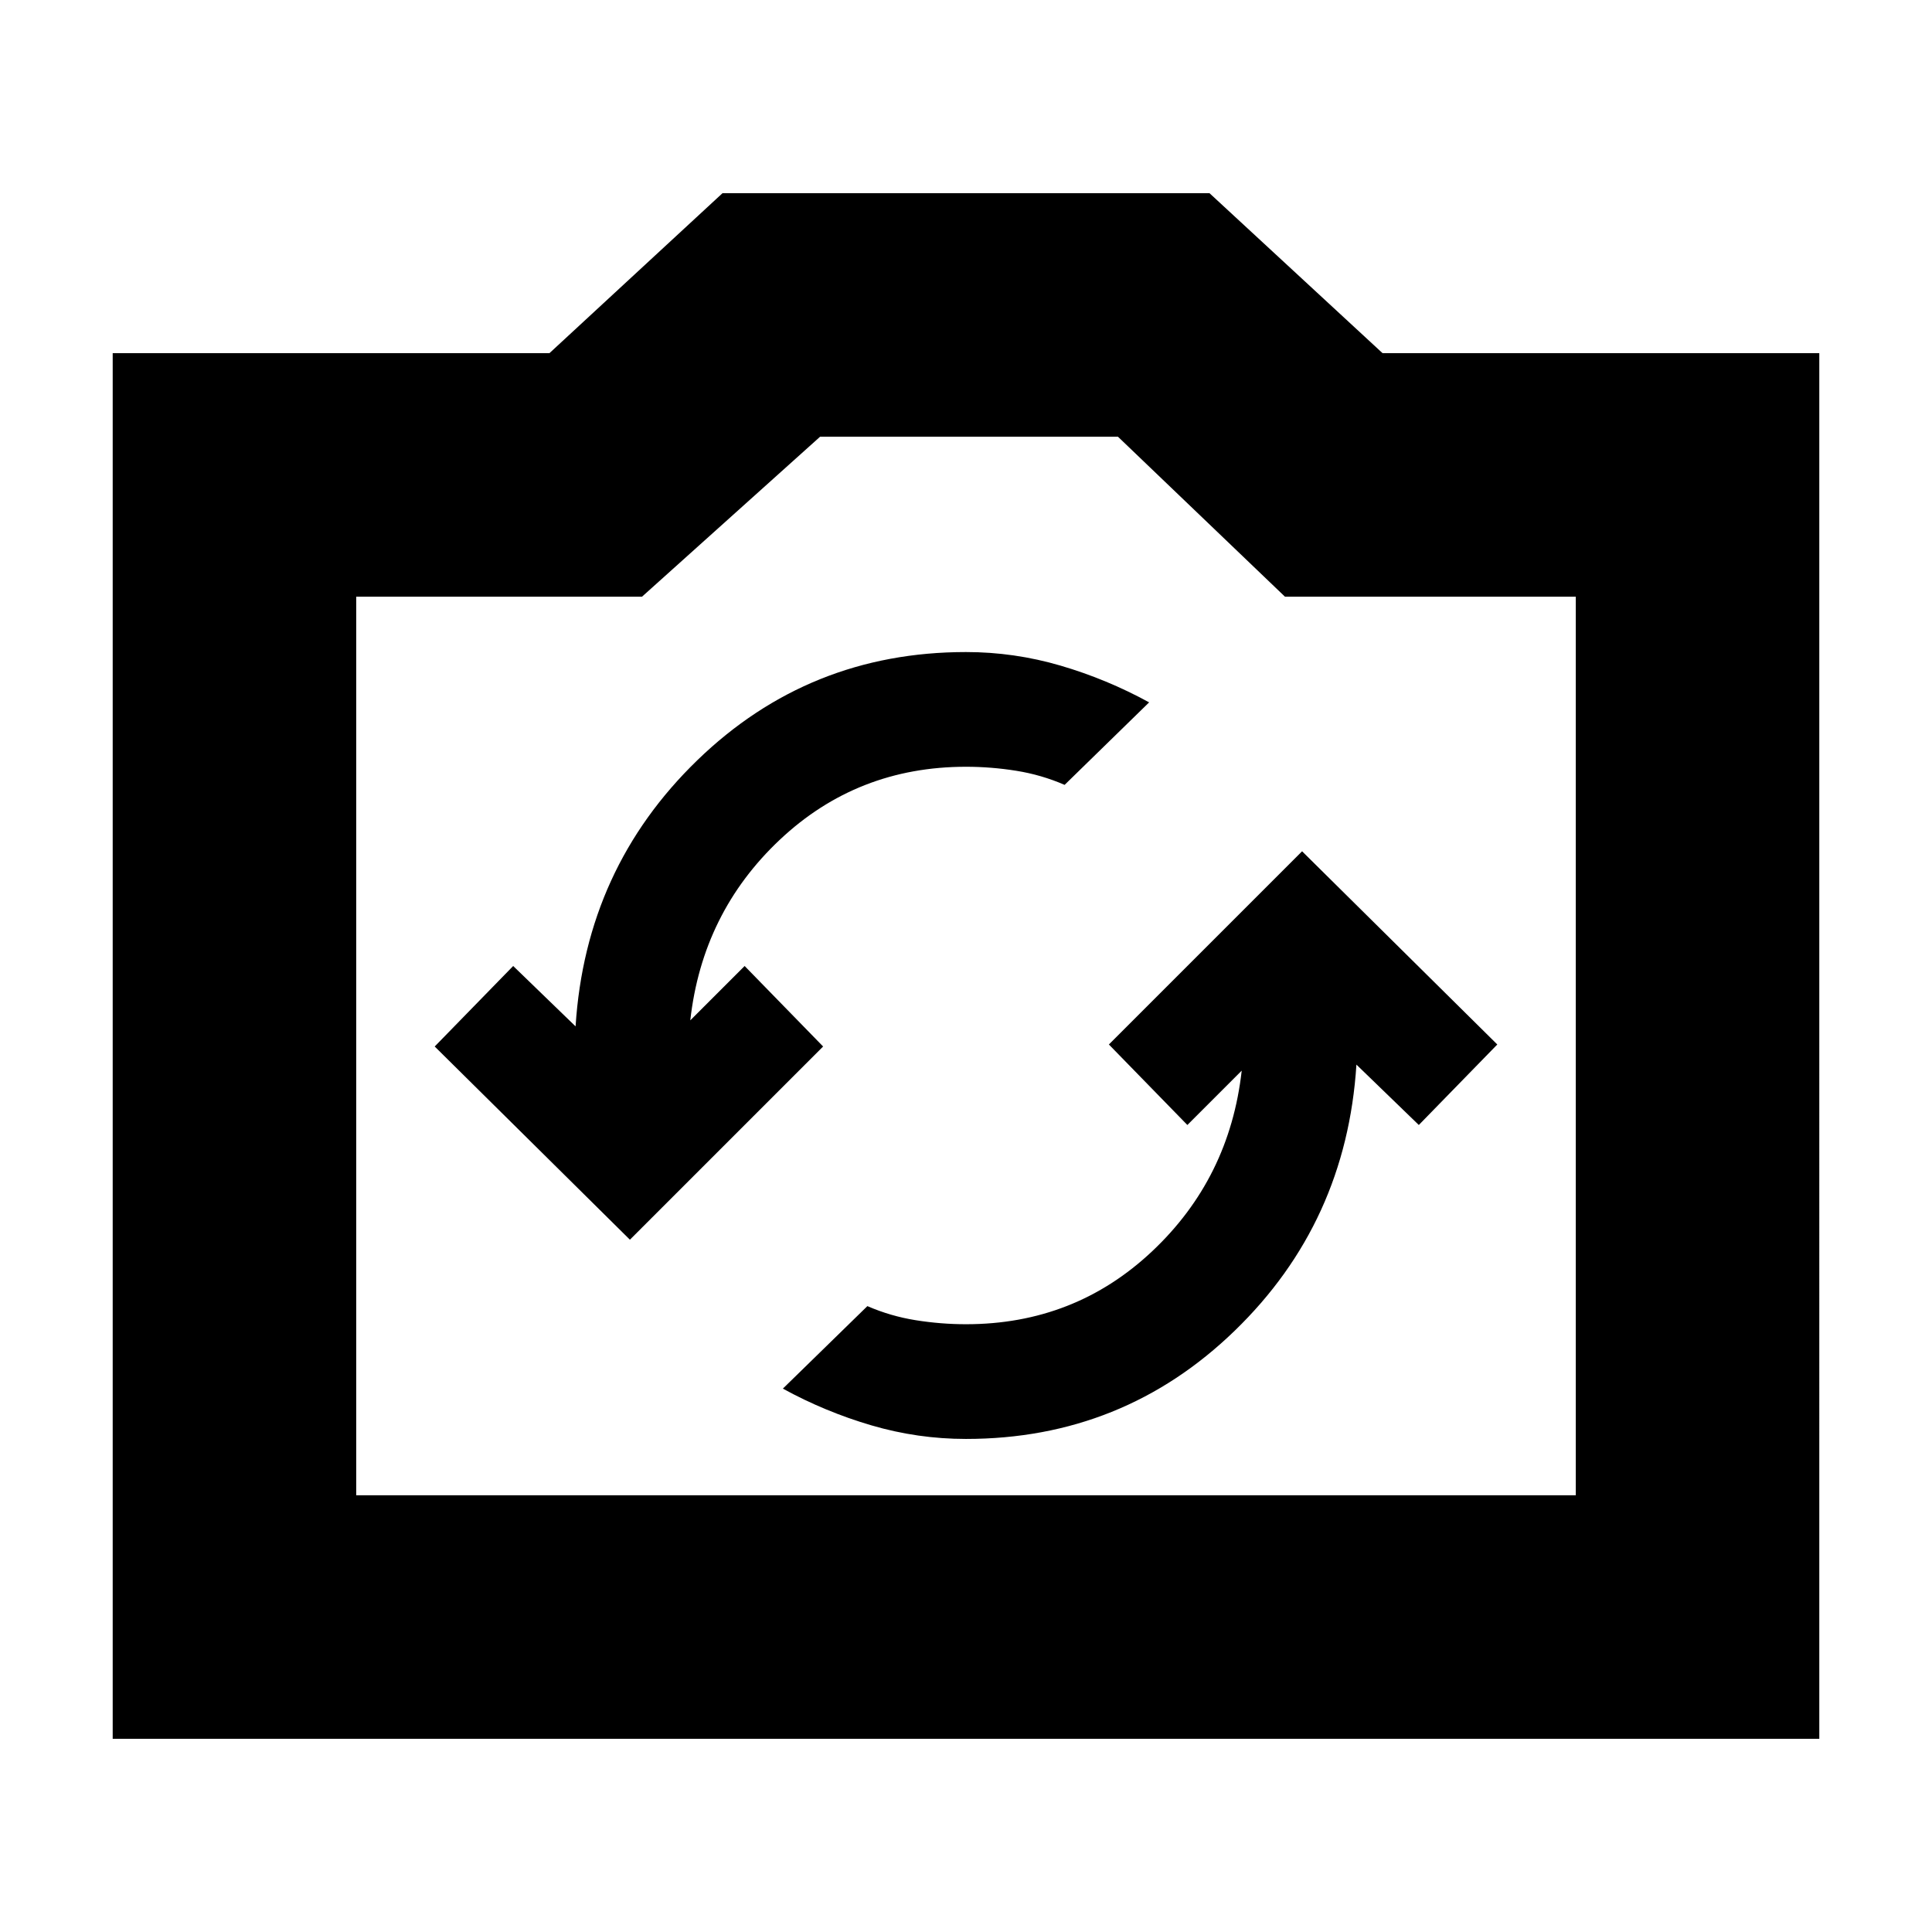 <svg xmlns="http://www.w3.org/2000/svg" height="24" viewBox="0 -960 960 960" width="24"><path d="M56-96v-688.5h217l86-79.5h242l86 79.5h217V-96H56Zm121-121h606v-446.5H638.5l-83-79.5h-148L319-663.5H177V-217Zm303-223.5Zm0 195.5q78 0 133.5-53.75T674-431l31 30 39-40-97-96-96 96 39 40 27-27q-6 53.5-44.5 89.75T480-302q-12.5 0-25-2t-24-7l-42 41q21 11.5 44 18.25t47 6.75Zm-167-99 96-96-39-40-27 27q6-53.5 44.5-89.75T480-579q12.5 0 25 2t24 7l42-41q-21-11.5-44-18.25T480-636q-78 0-133.5 53.75T286-450l-31-30-39 40 97 96Z"/></svg>